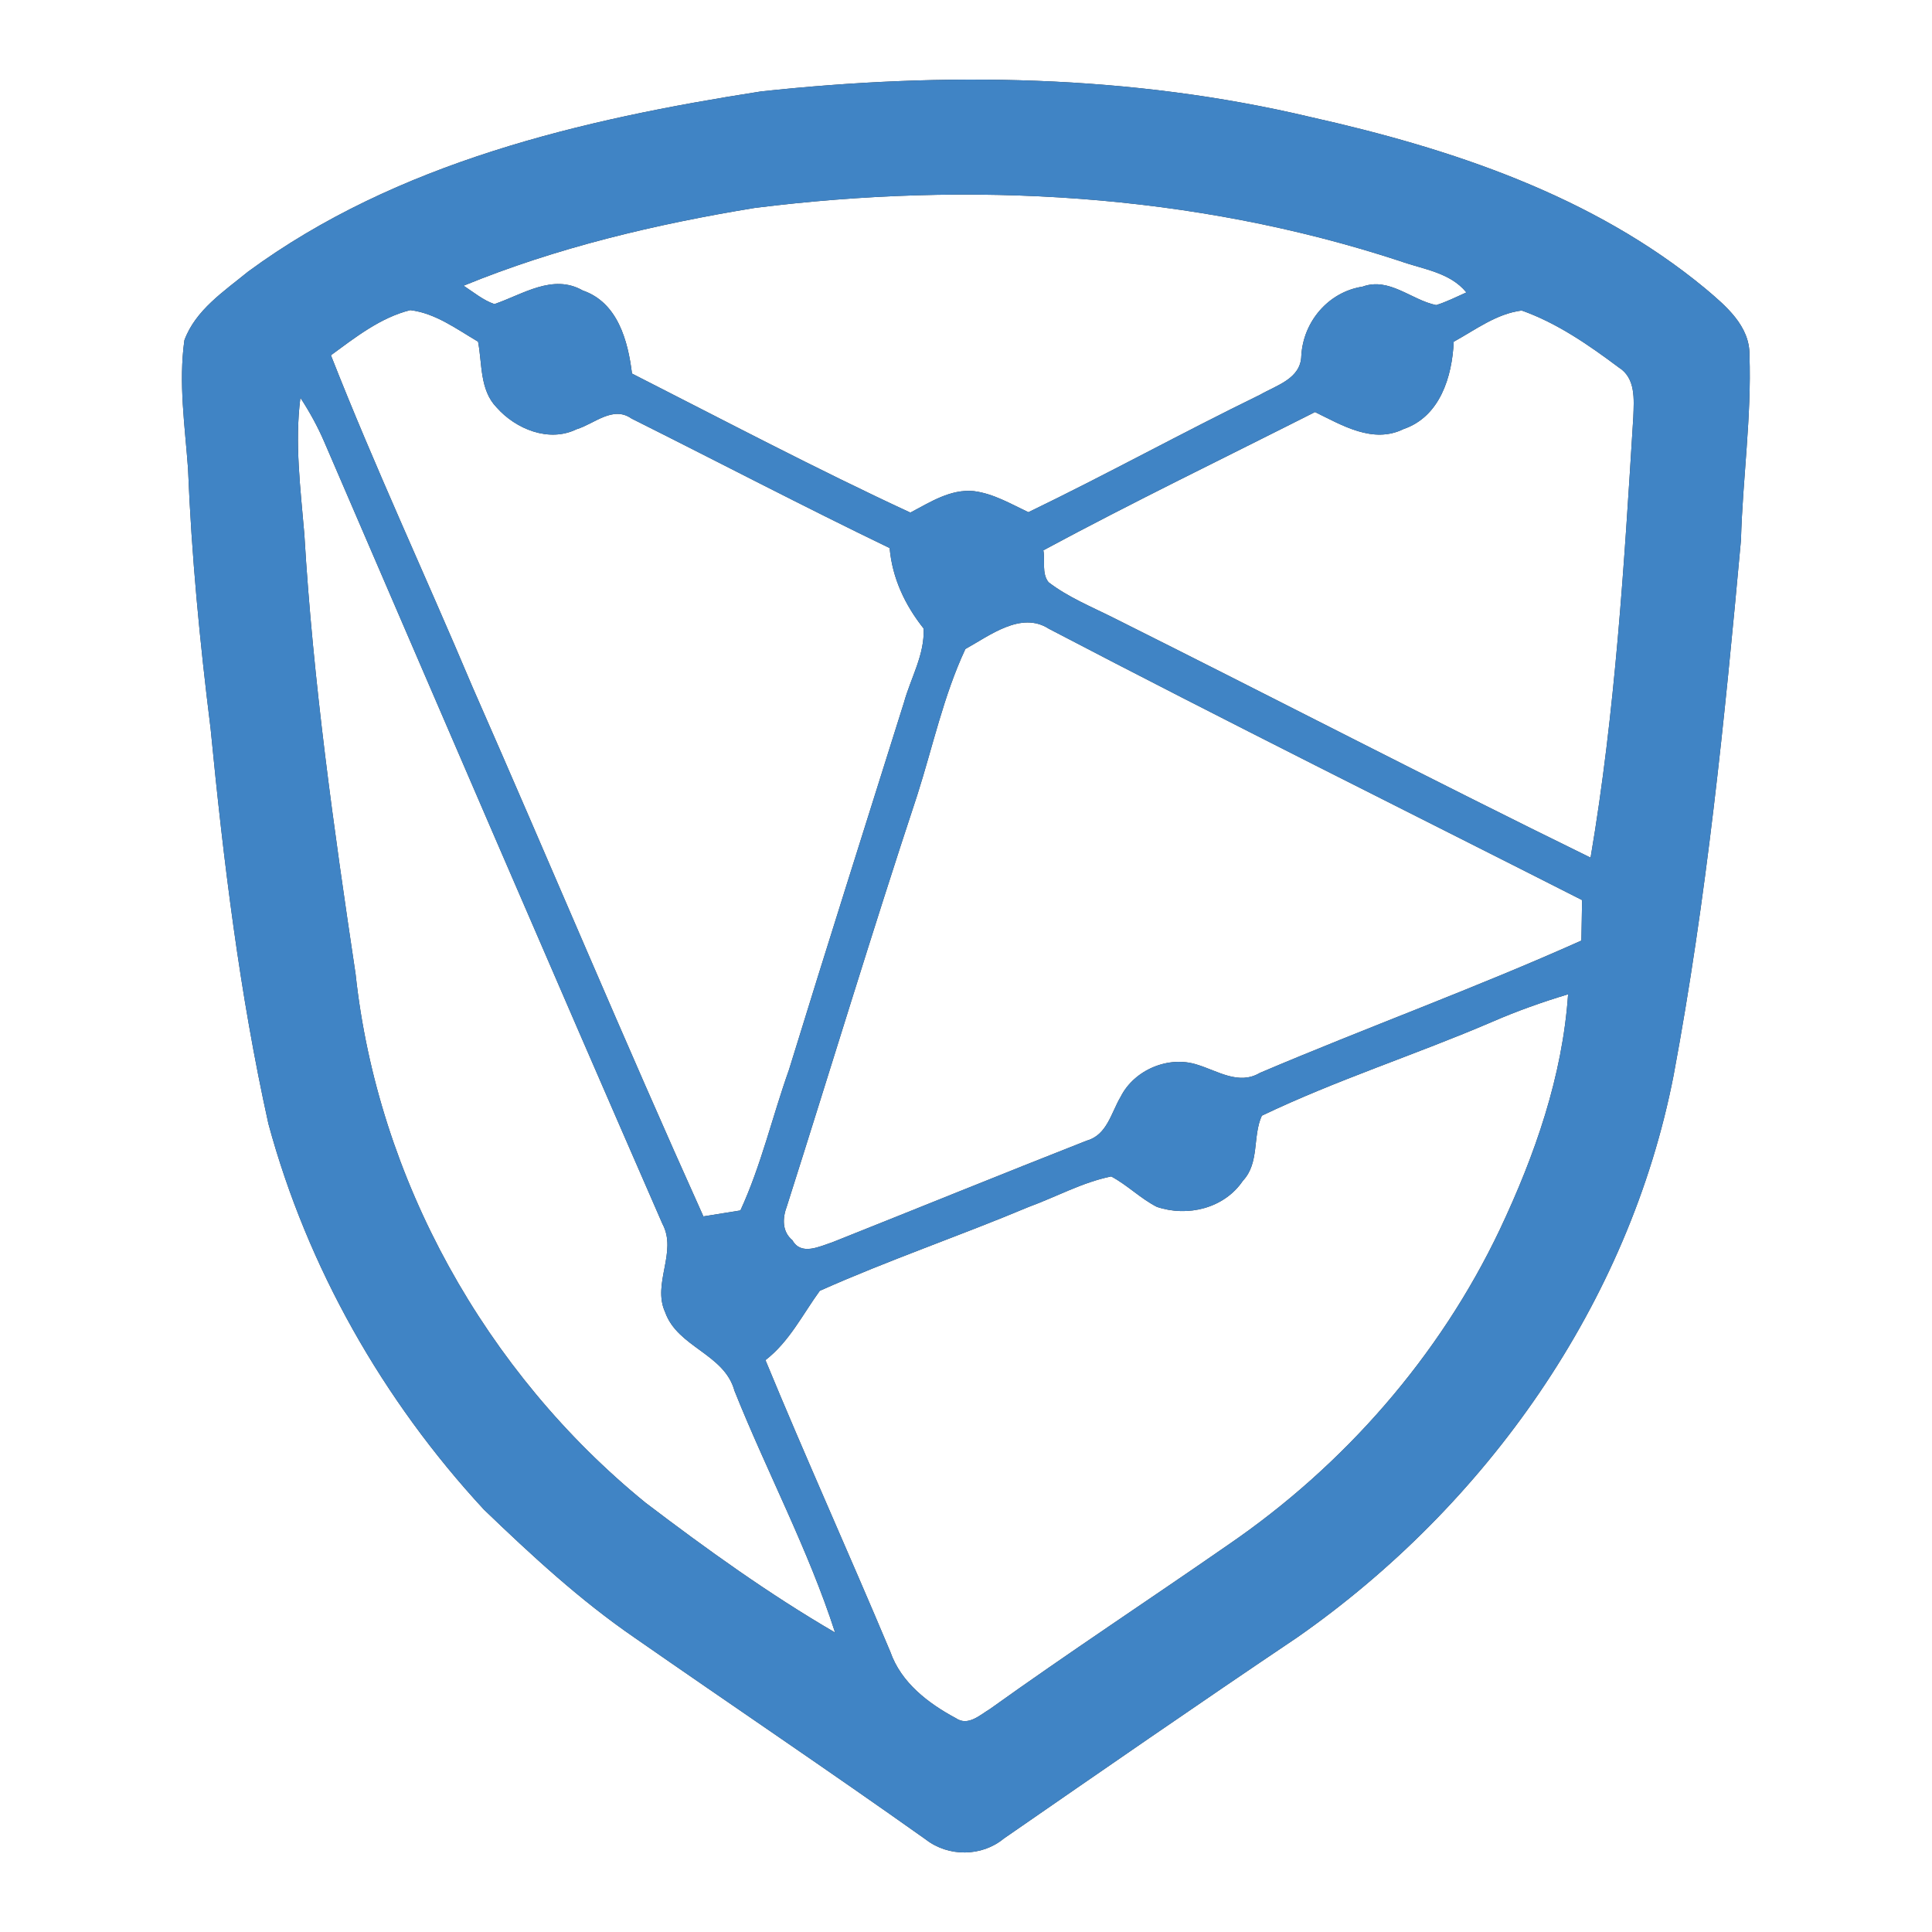 <?xml version="1.0" encoding="UTF-8" ?>
<!DOCTYPE svg PUBLIC "-//W3C//DTD SVG 1.1//EN" "http://www.w3.org/Graphics/SVG/1.1/DTD/svg11.dtd">
<svg width="250pt" height="250pt" viewBox="0 0 250 250" version="1.1" xmlns="http://www.w3.org/2000/svg">
<rect x="0" y="0" width="250" height="250" fill="#333333" stroke="none"/>
<g id="#ffffffff">
<path fill="#ffffff" opacity="1.00" d=" M 0.00 0.00 L 250.00 0.00 L 250.00 250.00 L 0.00 250.00 L 0.00 0.00 M 98.48 11.83 C 75.29 15.44 51.34 21.01 32.10 35.15 C 29.00 37.69 25.30 40.11 23.86 44.03 C 23.09 49.55 23.93 55.12 24.33 60.63 C 24.78 71.88 25.86 83.10 27.25 94.27 C 28.92 111.42 31.00 128.57 34.73 145.41 C 39.76 163.99 49.55 181.21 62.61 195.33 C 68.76 201.25 75.06 207.07 82.12 211.92 C 94.66 220.65 107.35 229.19 119.81 238.04 C 122.73 240.30 127.04 240.27 129.89 237.91 C 142.51 229.18 155.13 220.44 167.86 211.88 C 192.33 194.79 210.81 168.66 216.56 139.17 C 220.84 116.27 223.17 93.07 225.28 69.89 C 225.50 61.90 226.66 53.95 226.38 45.95 C 226.44 42.17 223.30 39.56 220.66 37.33 C 206.12 25.31 187.76 19.21 169.61 15.15 C 146.36 9.62 122.15 9.28 98.48 11.83 Z" />
<path fill="#ffffff" opacity="1.00" d=" M 97.64 26.91 C 125.52 23.41 154.34 24.98 181.15 33.78 C 184.12 34.85 187.63 35.23 189.75 37.84 C 188.45 38.42 187.19 39.06 185.84 39.48 C 182.63 38.82 179.77 35.83 176.32 37.09 C 171.90 37.77 168.64 41.61 168.39 46.03 C 168.33 49.01 165.18 49.85 163.05 51.08 C 152.97 55.99 143.16 61.41 133.07 66.28 C 130.79 65.20 128.55 63.87 126.01 63.55 C 123.00 63.25 120.35 64.99 117.80 66.33 C 105.63 60.69 93.74 54.42 81.78 48.34 C 81.26 44.10 79.93 39.14 75.41 37.59 C 71.53 35.37 67.63 38.11 63.97 39.35 C 62.50 38.84 61.28 37.81 59.99 36.97 C 72.02 32.04 84.82 29.01 97.64 26.91 Z" />
<path fill="#ffffff" opacity="1.00" d=" M 42.82 45.97 C 45.99 43.65 49.21 41.10 53.09 40.13 C 56.36 40.53 59.09 42.59 61.86 44.21 C 62.41 47.08 62.06 50.45 64.26 52.72 C 66.73 55.52 71.03 57.29 74.59 55.55 C 76.90 54.86 79.30 52.45 81.72 54.16 C 92.86 59.73 103.90 65.51 115.12 70.92 C 115.46 74.81 117.11 78.30 119.51 81.32 C 119.69 84.65 117.84 87.75 116.97 90.91 C 112.00 106.75 106.97 122.57 102.09 138.44 C 99.94 144.48 98.50 150.79 95.81 156.63 C 94.21 156.88 92.62 157.15 91.02 157.40 C 80.78 134.68 71.16 111.68 61.13 88.87 C 55.09 74.54 48.50 60.44 42.82 45.97 Z" />
<path fill="#ffffff" opacity="1.00" d=" M 188.11 44.22 C 190.92 42.68 193.64 40.59 196.91 40.18 C 201.48 41.80 205.58 44.64 209.44 47.53 C 211.69 48.92 211.43 51.69 211.35 53.97 C 210.17 73.02 209.02 92.15 205.82 110.98 C 185.13 100.85 164.67 90.23 144.06 79.93 C 141.21 78.50 138.22 77.29 135.68 75.34 C 134.77 74.19 135.26 72.56 135.01 71.21 C 146.58 64.98 158.43 59.25 170.16 53.32 C 173.67 55.03 177.66 57.47 181.62 55.52 C 186.34 53.91 187.91 48.73 188.11 44.22 Z" />
<path fill="#ffffff" opacity="1.00" d=" M 38.87 51.47 C 40.06 53.29 41.11 55.20 41.97 57.20 C 56.51 90.93 71.02 124.68 85.71 158.35 C 87.69 162.01 84.36 166.08 86.07 169.80 C 87.69 174.36 93.74 175.18 95.04 179.96 C 99.23 190.45 104.59 200.49 108.06 211.25 C 99.50 206.27 91.42 200.45 83.54 194.46 C 62.85 177.62 48.87 152.60 46.01 126.02 C 43.18 107.13 40.51 88.19 39.38 69.11 C 38.89 63.25 38.12 57.35 38.87 51.47 Z" />
<path fill="#ffffff" opacity="1.00" d=" M 124.92 83.98 C 128.04 82.26 132.12 79.05 135.70 81.35 C 158.57 93.31 181.70 104.79 204.72 116.47 C 204.70 118.22 204.66 119.96 204.63 121.71 C 190.95 127.84 176.83 132.96 163.03 138.83 C 160.29 140.46 157.56 138.57 154.92 137.77 C 151.21 136.56 146.77 138.44 145.02 141.91 C 143.79 143.97 143.26 146.87 140.62 147.60 C 129.63 151.92 118.68 156.38 107.70 160.75 C 106.07 161.28 103.67 162.52 102.54 160.49 C 101.16 159.35 101.25 157.59 101.83 156.06 C 107.47 138.35 112.85 120.55 118.69 102.90 C 120.71 96.58 122.10 90.01 124.92 83.98 Z" />
<path fill="#ffffff" opacity="1.00" d=" M 193.05 132.24 C 196.26 130.84 199.56 129.67 202.91 128.66 C 202.19 139.28 198.61 149.49 194.10 159.05 C 186.30 175.49 173.91 189.64 158.92 199.90 C 148.68 207.01 138.26 213.86 128.12 221.13 C 126.82 221.91 125.26 223.42 123.69 222.33 C 120.10 220.41 116.60 217.73 115.21 213.75 C 109.91 201.13 104.27 188.65 99.05 176.00 C 102.13 173.62 103.85 170.10 106.08 167.03 C 114.94 163.07 124.17 159.93 133.13 156.17 C 136.68 154.87 140.06 152.99 143.79 152.23 C 145.89 153.35 147.58 155.09 149.70 156.17 C 153.67 157.51 158.41 156.37 160.83 152.79 C 163.01 150.48 162.06 147.04 163.28 144.37 C 172.94 139.74 183.21 136.47 193.05 132.24 Z" />
</g>
<g id="#4084c5ff">
<path fill="#4084c5" opacity="1.00" d=" M 98.48 11.83 C 122.15 9.28 146.36 9.62 169.61 15.15 C 187.76 19.21 206.12 25.31 220.66 37.33 C 223.30 39.56 226.44 42.17 226.38 45.95 C 226.66 53.95 225.50 61.90 225.28 69.89 C 223.17 93.07 220.84 116.27 216.56 139.17 C 210.81 168.66 192.33 194.79 167.86 211.88 C 155.13 220.44 142.51 229.18 129.89 237.91 C 127.04 240.27 122.73 240.30 119.81 238.04 C 107.35 229.19 94.66 220.65 82.12 211.92 C 75.06 207.07 68.76 201.25 62.61 195.33 C 49.55 181.21 39.76 163.99 34.73 145.41 C 31.00 128.57 28.92 111.42 27.25 94.27 C 25.86 83.10 24.78 71.88 24.33 60.63 C 23.93 55.12 23.09 49.55 23.86 44.03 C 25.30 40.11 29.00 37.69 32.10 35.15 C 51.34 21.01 75.29 15.44 98.48 11.83 M 97.64 26.91 C 84.82 29.01 72.02 32.04 59.99 36.97 C 61.28 37.81 62.50 38.84 63.97 39.35 C 67.63 38.11 71.53 35.37 75.41 37.59 C 79.93 39.14 81.26 44.10 81.78 48.34 C 93.74 54.42 105.63 60.69 117.80 66.33 C 120.35 64.99 123.00 63.25 126.01 63.55 C 128.55 63.87 130.79 65.20 133.07 66.28 C 143.16 61.41 152.97 55.99 163.05 51.08 C 165.18 49.85 168.33 49.01 168.39 46.03 C 168.64 41.61 171.90 37.77 176.32 37.09 C 179.77 35.83 182.63 38.82 185.84 39.48 C 187.19 39.06 188.45 38.42 189.75 37.84 C 187.63 35.23 184.12 34.85 181.15 33.78 C 154.34 24.98 125.52 23.41 97.64 26.91 M 42.82 45.97 C 48.50 60.44 55.09 74.54 61.13 88.87 C 71.16 111.68 80.78 134.68 91.02 157.40 C 92.62 157.15 94.21 156.88 95.81 156.63 C 98.50 150.79 99.94 144.48 102.09 138.44 C 106.97 122.57 112.00 106.75 116.97 90.91 C 117.84 87.75 119.69 84.65 119.51 81.32 C 117.11 78.30 115.46 74.81 115.12 70.92 C 103.90 65.51 92.86 59.73 81.72 54.16 C 79.30 52.45 76.90 54.86 74.59 55.55 C 71.03 57.29 66.73 55.52 64.26 52.72 C 62.06 50.45 62.41 47.08 61.86 44.21 C 59.09 42.59 56.36 40.53 53.09 40.13 C 49.21 41.10 45.99 43.65 42.82 45.97 M 188.11 44.22 C 187.91 48.73 186.34 53.91 181.62 55.52 C 177.66 57.47 173.67 55.03 170.16 53.32 C 158.43 59.25 146.58 64.98 135.01 71.21 C 135.26 72.56 134.77 74.19 135.68 75.34 C 138.22 77.29 141.21 78.50 144.06 79.93 C 164.67 90.23 185.13 100.85 205.82 110.98 C 209.02 92.15 210.17 73.02 211.35 53.97 C 211.43 51.69 211.69 48.92 209.44 47.53 C 205.58 44.64 201.48 41.80 196.91 40.18 C 193.64 40.59 190.92 42.68 188.11 44.22 M 38.87 51.47 C 38.12 57.35 38.89 63.25 39.38 69.11 C 40.51 88.19 43.18 107.13 46.01 126.02 C 48.87 152.60 62.85 177.62 83.54 194.46 C 91.42 200.45 99.50 206.27 108.06 211.25 C 104.59 200.49 99.23 190.45 95.04 179.96 C 93.74 175.18 87.69 174.36 86.07 169.80 C 84.36 166.08 87.69 162.01 85.71 158.35 C 71.02 124.68 56.51 90.93 41.97 57.20 C 41.11 55.20 40.06 53.29 38.87 51.47 M 124.92 83.98 C 122.10 90.01 120.71 96.58 118.69 102.90 C 112.85 120.55 107.47 138.35 101.83 156.06 C 101.25 157.59 101.16 159.35 102.54 160.49 C 103.67 162.52 106.07 161.28 107.70 160.75 C 118.68 156.38 129.63 151.92 140.62 147.60 C 143.26 146.87 143.79 143.97 145.02 141.91 C 146.77 138.44 151.21 136.56 154.92 137.77 C 157.56 138.57 160.29 140.46 163.03 138.83 C 176.83 132.96 190.95 127.84 204.63 121.71 C 204.66 119.96 204.70 118.22 204.72 116.47 C 181.70 104.79 158.57 93.31 135.70 81.35 C 132.12 79.05 128.04 82.26 124.92 83.98 M 193.05 132.24 C 183.21 136.47 172.94 139.74 163.28 144.37 C 162.06 147.04 163.01 150.48 160.83 152.79 C 158.41 156.37 153.67 157.51 149.70 156.17 C 147.58 155.09 145.89 153.35 143.79 152.23 C 140.06 152.99 136.68 154.87 133.13 156.17 C 124.17 159.93 114.94 163.07 106.08 167.03 C 103.85 170.10 102.13 173.62 99.05 176.00 C 104.27 188.65 109.91 201.13 115.21 213.75 C 116.60 217.73 120.10 220.41 123.69 222.33 C 125.26 223.42 126.82 221.91 128.12 221.13 C 138.26 213.86 148.68 207.01 158.92 199.90 C 173.91 189.64 186.30 175.49 194.10 159.05 C 198.61 149.49 202.19 139.28 202.91 128.66 C 199.56 129.67 196.26 130.84 193.05 132.24 Z" />
</g>
</svg>
